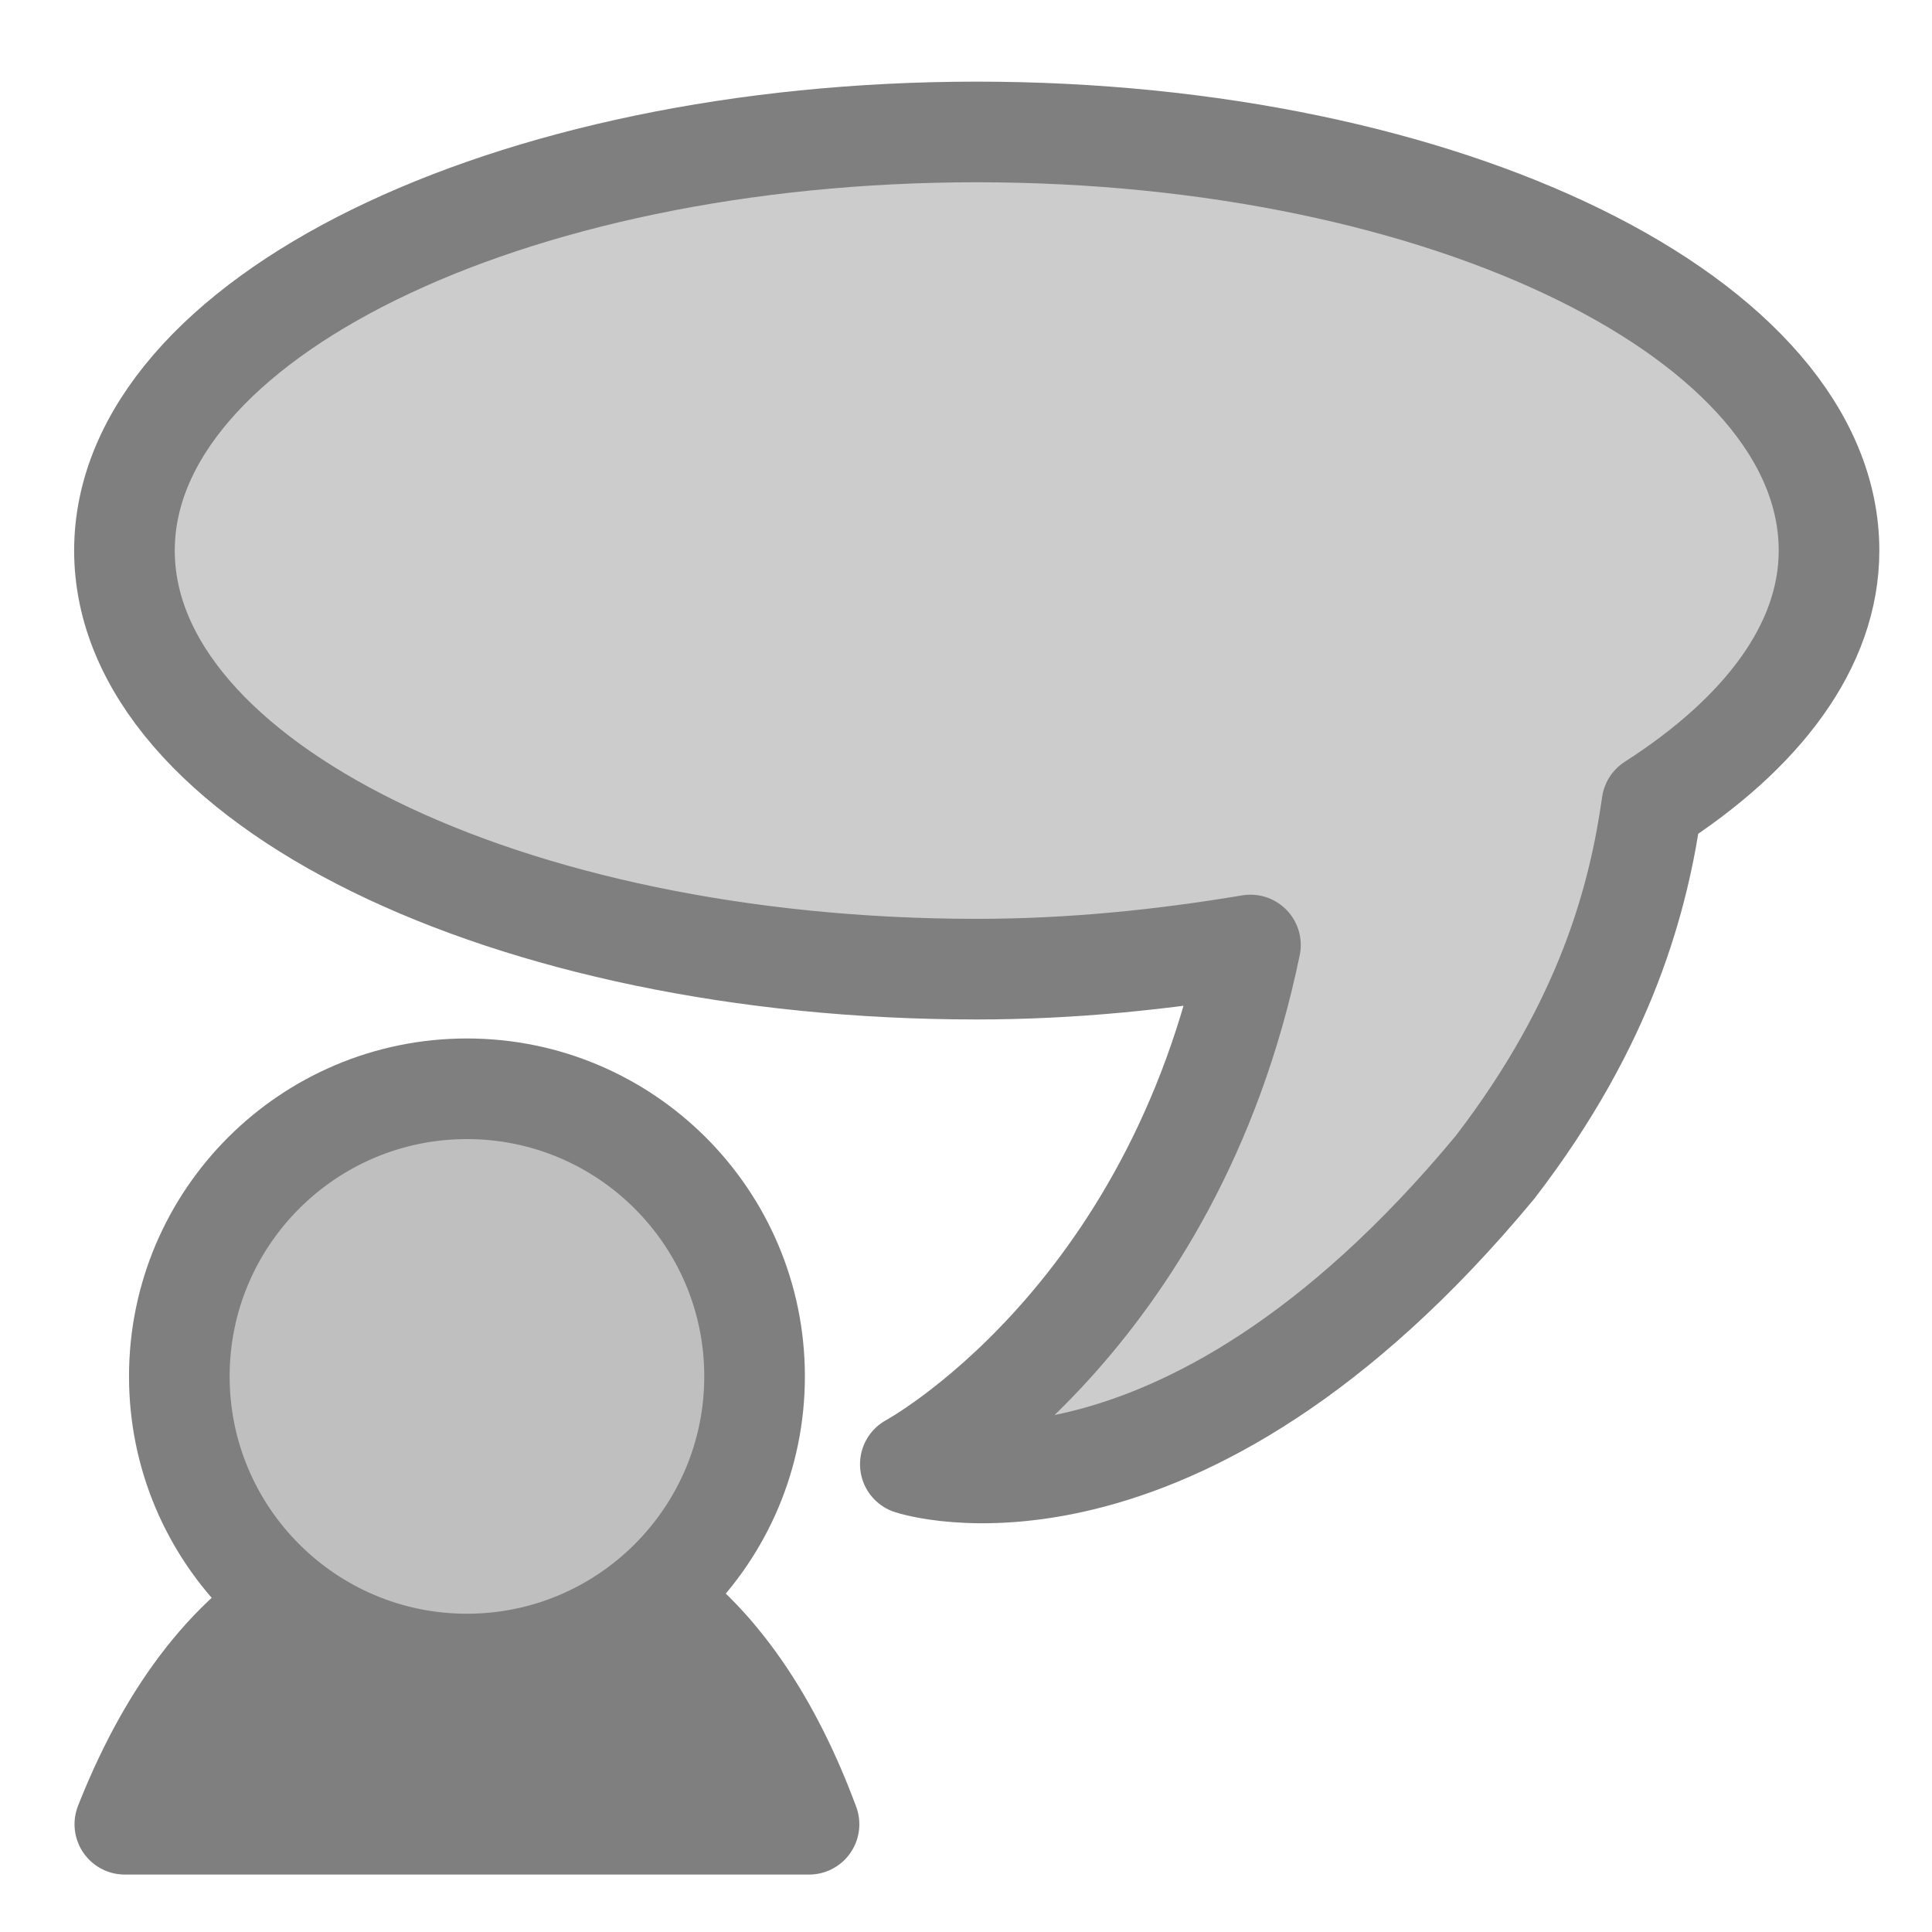 <?xml version="1.0" encoding="UTF-8" standalone="no"?>
<!DOCTYPE svg PUBLIC "-//W3C//DTD SVG 20010904//EN"
"http://www.w3.org/TR/2001/REC-SVG-20010904/DTD/svg10.dtd">
<!-- Created with Inkscape (http://www.inkscape.org/) -->
<svg
   version="1.0"
   x="0"
   y="0"
   width="60"
   height="60"
   id="svg1"
   sodipodi:version="0.32"
   inkscape:version="0.39"
   sodipodi:docname="kopete_all_away.svg"
   sodipodi:docbase="/home/danny/work/flat/newscale/apps"
   xmlns="http://www.w3.org/2000/svg"
   xmlns:cc="http://web.resource.org/cc/"
   xmlns:inkscape="http://www.inkscape.org/namespaces/inkscape"
   xmlns:sodipodi="http://sodipodi.sourceforge.net/DTD/sodipodi-0.dtd"
   xmlns:rdf="http://www.w3.org/1999/02/22-rdf-syntax-ns#"
   xmlns:dc="http://purl.org/dc/elements/1.1/"
   xmlns:xlink="http://www.w3.org/1999/xlink">
  <sodipodi:namedview
     id="base"
     pagecolor="#ffffff"
     bordercolor="#666666"
     borderopacity="1.0"
     inkscape:pageopacity="0.0"
     inkscape:pageshadow="2"
     inkscape:zoom="4.9119411"
     inkscape:cx="34.193486"
     inkscape:cy="14.573679"
     inkscape:window-width="1024"
     inkscape:window-height="699"
     inkscape:window-x="0"
     inkscape:window-y="0" />
  <defs
     id="defs3" />
  <path
     style="font-size:12;fill:#7f7f7f;fill-rule:evenodd;stroke:#7f7f7f;stroke-width:3.125;stroke-linecap:round;stroke-linejoin:round;stroke-opacity:1;"
     d="M 9.707,49.281 C 6.901,50.774 5.079,53.607 3.877,56.654 L 25.125,56.654 C 24.023,53.681 22.336,50.878 19.762,49.281 C 16.868,49.155 13.229,49.281 9.707,49.281 z "
     id="path692" />
  <path
     style="font-size:12;fill:#bfbfbf;fill-rule:evenodd;stroke:#7f7f7f;stroke-width:3.125;stroke-linecap:round;stroke-linejoin:round;stroke-opacity:1;"
     d="M 23.434,42.745 C 23.434,47.676 19.432,51.678 14.501,51.678 C 9.57,51.678 5.569,47.676 5.569,42.745 C 5.569,37.815 9.57,33.813 14.501,33.813 C 19.432,33.813 23.434,37.815 23.434,42.745 z "
     id="path716" />
  <path
     style="font-size:12;fill:#cccccc;fill-rule:evenodd;stroke:#7f7f7f;stroke-width:3.125;stroke-linecap:round;stroke-linejoin:round;stroke-dasharray:none;stroke-opacity:1;"
     d="M 30.08 3.844 C 15.47 3.844 3.611 9.67 3.611 16.844 C 3.611 24.018 15.47 29.844 30.08 29.844 C 33.065 29.844 35.902 29.542 38.58 29.094 C 36.158 40.826 28.017 45.219 28.017 45.219 C 28.017 45.219 36.249 47.961 46.173 36 C 49.674 31.448 50.65 27.535 51.048 24.719 C 54.461 22.531 56.548 19.811 56.548 16.844 C 56.548 9.67 44.689 3.844 30.08 3.844 z "
     id="path672"
     transform="translate(0.254,0.254)" />
</svg>
